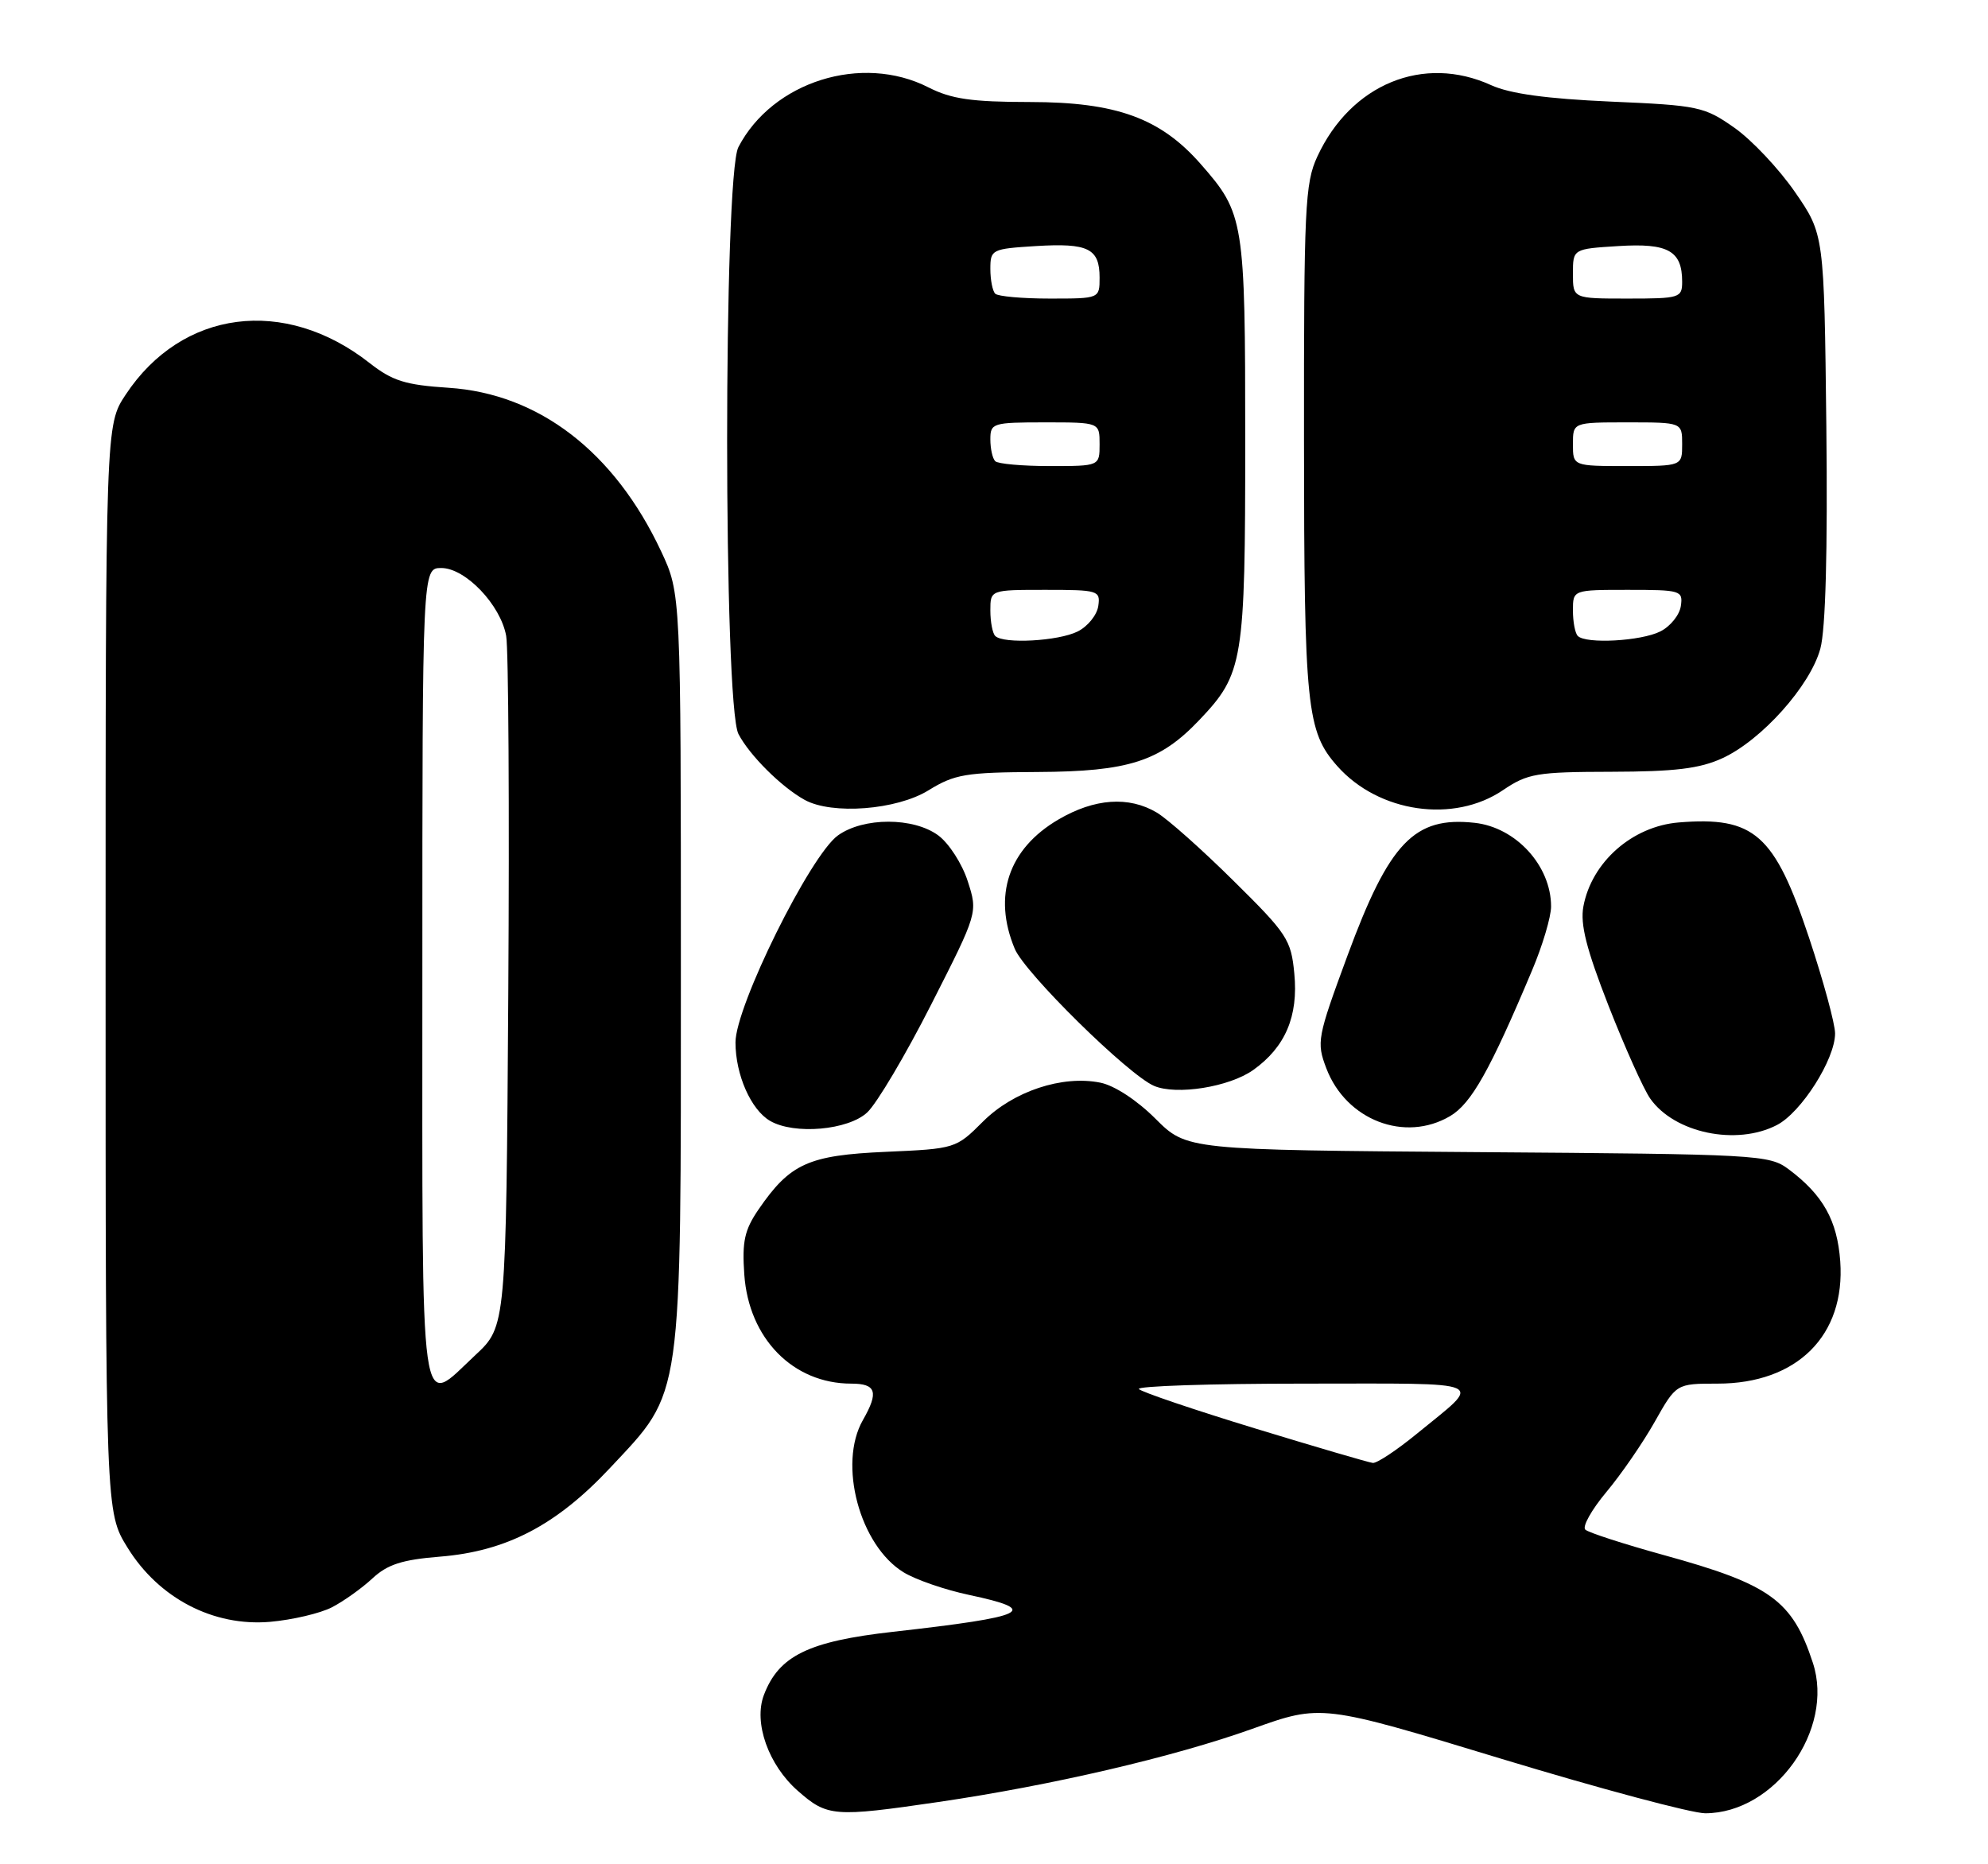<?xml version="1.0" encoding="UTF-8" standalone="no"?>
<!DOCTYPE svg PUBLIC "-//W3C//DTD SVG 1.1//EN" "http://www.w3.org/Graphics/SVG/1.1/DTD/svg11.dtd" >
<svg xmlns="http://www.w3.org/2000/svg" xmlns:xlink="http://www.w3.org/1999/xlink" version="1.1" viewBox="0 0 273 256">
 <g >
 <path fill="currentColor"
d=" M 128.87 247.45 C 144.36 245.18 161.16 241.27 171.98 237.40 C 181.47 234.01 181.47 234.01 206.15 241.51 C 219.73 245.63 232.34 249.00 234.17 249.00 C 243.74 248.99 251.96 237.50 248.95 228.34 C 246.14 219.75 243.11 217.57 228.50 213.55 C 223.00 212.03 218.14 210.46 217.70 210.05 C 217.26 209.64 218.56 207.32 220.58 204.90 C 222.61 202.48 225.60 198.14 227.23 195.25 C 230.19 190.00 230.19 190.00 235.86 190.00 C 246.79 190.00 253.43 183.38 252.71 173.21 C 252.30 167.58 250.35 164.10 245.62 160.56 C 242.95 158.57 241.46 158.49 202.91 158.21 C 162.97 157.91 162.97 157.91 158.67 153.62 C 156.13 151.08 153.04 149.06 151.10 148.67 C 145.86 147.62 139.15 149.85 134.97 154.03 C 131.28 157.72 131.18 157.75 121.64 158.17 C 111.01 158.64 108.50 159.77 104.16 166.09 C 102.24 168.90 101.89 170.48 102.21 175.02 C 102.82 183.80 108.90 190.00 116.90 190.00 C 120.33 190.00 120.70 191.15 118.50 195.00 C 115.05 201.03 118.06 212.24 124.10 215.92 C 125.76 216.93 129.79 218.32 133.06 219.01 C 142.99 221.12 141.20 221.99 122.62 224.08 C 111.00 225.39 106.95 227.37 104.90 232.76 C 103.46 236.55 105.52 242.37 109.55 245.91 C 113.61 249.48 114.50 249.55 128.87 247.45 Z  M 45.59 220.71 C 47.19 219.88 49.69 218.10 51.14 216.75 C 53.22 214.82 55.22 214.18 60.40 213.76 C 69.55 213.03 76.42 209.44 83.81 201.54 C 93.82 190.84 93.50 193.12 93.50 133.00 C 93.50 81.50 93.50 81.50 90.78 75.69 C 84.38 62.05 74.00 54.06 61.60 53.25 C 55.65 52.86 53.89 52.31 50.74 49.84 C 39.08 40.69 24.98 42.52 17.26 54.19 C 14.50 58.35 14.50 58.35 14.50 133.01 C 14.50 207.66 14.50 207.66 17.52 212.53 C 21.81 219.48 29.31 223.38 37.09 222.71 C 40.16 222.44 43.99 221.54 45.59 220.71 Z  M 244.01 154.49 C 247.36 152.76 252.00 145.46 252.00 141.91 C 252.00 140.59 250.39 134.68 248.43 128.78 C 243.68 114.54 240.91 112.09 230.52 112.94 C 224.15 113.47 218.58 118.37 217.44 124.46 C 216.98 126.91 217.84 130.30 220.89 138.11 C 223.13 143.82 225.70 149.56 226.61 150.85 C 229.93 155.59 238.45 157.37 244.01 154.49 Z  M 119.10 152.75 C 120.42 151.51 124.38 144.83 127.89 137.91 C 134.29 125.32 134.29 125.32 132.89 121.00 C 132.13 118.62 130.31 115.80 128.85 114.72 C 125.45 112.21 118.57 112.21 115.07 114.72 C 111.26 117.46 101.00 138.18 101.00 143.14 C 101.00 147.58 103.12 152.39 105.75 153.92 C 109.07 155.85 116.49 155.20 119.10 152.75 Z  M 199.14 153.26 C 202.05 151.54 204.62 146.97 210.39 133.25 C 211.83 129.85 213.00 125.90 213.00 124.48 C 213.00 118.89 208.18 113.61 202.50 112.99 C 194.22 112.08 190.78 115.67 185.04 131.23 C 180.88 142.51 180.77 143.10 182.14 146.71 C 184.85 153.82 192.92 156.93 199.14 153.26 Z  M 172.10 146.93 C 176.50 143.80 178.31 139.55 177.74 133.69 C 177.30 129.04 176.77 128.23 169.38 120.94 C 165.05 116.65 160.31 112.44 158.85 111.58 C 155.01 109.30 150.30 109.63 145.34 112.54 C 138.48 116.56 136.31 123.01 139.35 130.29 C 140.75 133.63 154.91 147.57 158.47 149.11 C 161.55 150.43 168.81 149.27 172.10 146.93 Z  M 127.50 108.53 C 131.10 106.31 132.61 106.06 142.50 106.01 C 154.99 105.95 159.30 104.56 164.70 98.87 C 170.74 92.51 171.00 90.92 171.00 60.50 C 171.00 30.22 170.85 29.32 164.88 22.52 C 159.35 16.22 153.30 14.02 141.46 14.01 C 133.41 14.00 130.65 13.60 127.50 12.00 C 118.36 7.34 106.09 11.19 101.40 20.20 C 99.33 24.18 99.34 96.83 101.41 100.80 C 102.94 103.73 107.31 108.08 110.50 109.84 C 114.26 111.91 123.12 111.23 127.50 108.53 Z  M 206.40 108.50 C 209.79 106.21 211.01 106.00 221.29 105.98 C 229.99 105.96 233.40 105.55 236.50 104.13 C 241.89 101.67 248.61 94.16 249.98 89.06 C 250.70 86.39 250.99 75.67 250.80 58.56 C 250.50 32.18 250.50 32.18 246.50 26.38 C 244.30 23.19 240.55 19.21 238.17 17.54 C 234.04 14.64 233.24 14.47 221.17 13.95 C 212.38 13.56 207.36 12.87 204.78 11.70 C 195.48 7.45 185.51 11.54 180.90 21.50 C 179.20 25.16 179.05 28.51 179.07 60.50 C 179.09 97.16 179.43 100.45 183.65 105.21 C 189.33 111.60 199.64 113.09 206.40 108.50 Z  M 172.31 196.14 C 163.96 193.59 156.80 191.16 156.40 190.75 C 155.99 190.34 166.19 190.00 179.05 190.00 C 205.07 190.00 203.71 189.39 194.52 196.92 C 191.78 199.16 189.08 200.95 188.52 200.89 C 187.96 200.83 180.67 198.69 172.31 196.14 Z  M 58.00 134.00 C 58.00 78.00 58.00 78.00 60.60 78.00 C 63.91 78.00 68.74 83.05 69.51 87.32 C 69.83 89.07 69.96 111.12 69.80 136.32 C 69.50 182.14 69.50 182.14 65.29 186.07 C 57.51 193.33 58.00 196.83 58.00 134.00 Z  M 136.67 87.33 C 136.30 86.97 136.00 85.39 136.00 83.83 C 136.00 81.00 136.00 81.00 143.57 81.00 C 150.82 81.00 151.13 81.09 150.82 83.22 C 150.64 84.45 149.38 86.02 148.00 86.71 C 145.36 88.04 137.79 88.46 136.67 87.33 Z  M 136.67 63.33 C 136.30 62.97 136.00 61.62 136.00 60.33 C 136.00 58.10 136.31 58.00 143.50 58.00 C 151.00 58.00 151.00 58.00 151.00 61.00 C 151.00 64.00 151.00 64.00 144.17 64.00 C 140.41 64.00 137.03 63.70 136.67 63.33 Z  M 136.67 40.33 C 136.30 39.97 136.00 38.43 136.00 36.92 C 136.00 34.26 136.20 34.17 142.25 33.79 C 149.44 33.35 151.00 34.12 151.00 38.12 C 151.00 41.00 151.00 41.00 144.17 41.00 C 140.41 41.00 137.03 40.70 136.67 40.33 Z  M 216.67 87.33 C 216.30 86.97 216.00 85.39 216.00 83.83 C 216.00 81.00 216.00 81.00 223.57 81.00 C 230.82 81.00 231.13 81.09 230.82 83.22 C 230.64 84.45 229.38 86.02 228.00 86.71 C 225.36 88.04 217.79 88.46 216.67 87.33 Z  M 216.00 61.00 C 216.00 58.00 216.00 58.00 223.50 58.00 C 231.00 58.00 231.00 58.00 231.00 61.00 C 231.00 64.00 231.00 64.00 223.50 64.00 C 216.00 64.00 216.00 64.00 216.00 61.00 Z  M 216.00 37.59 C 216.00 34.18 216.00 34.18 222.25 33.79 C 229.08 33.36 231.00 34.44 231.00 38.69 C 231.00 40.90 230.67 41.00 223.50 41.00 C 216.00 41.00 216.00 41.00 216.00 37.59 Z "/>
</g>
</svg>